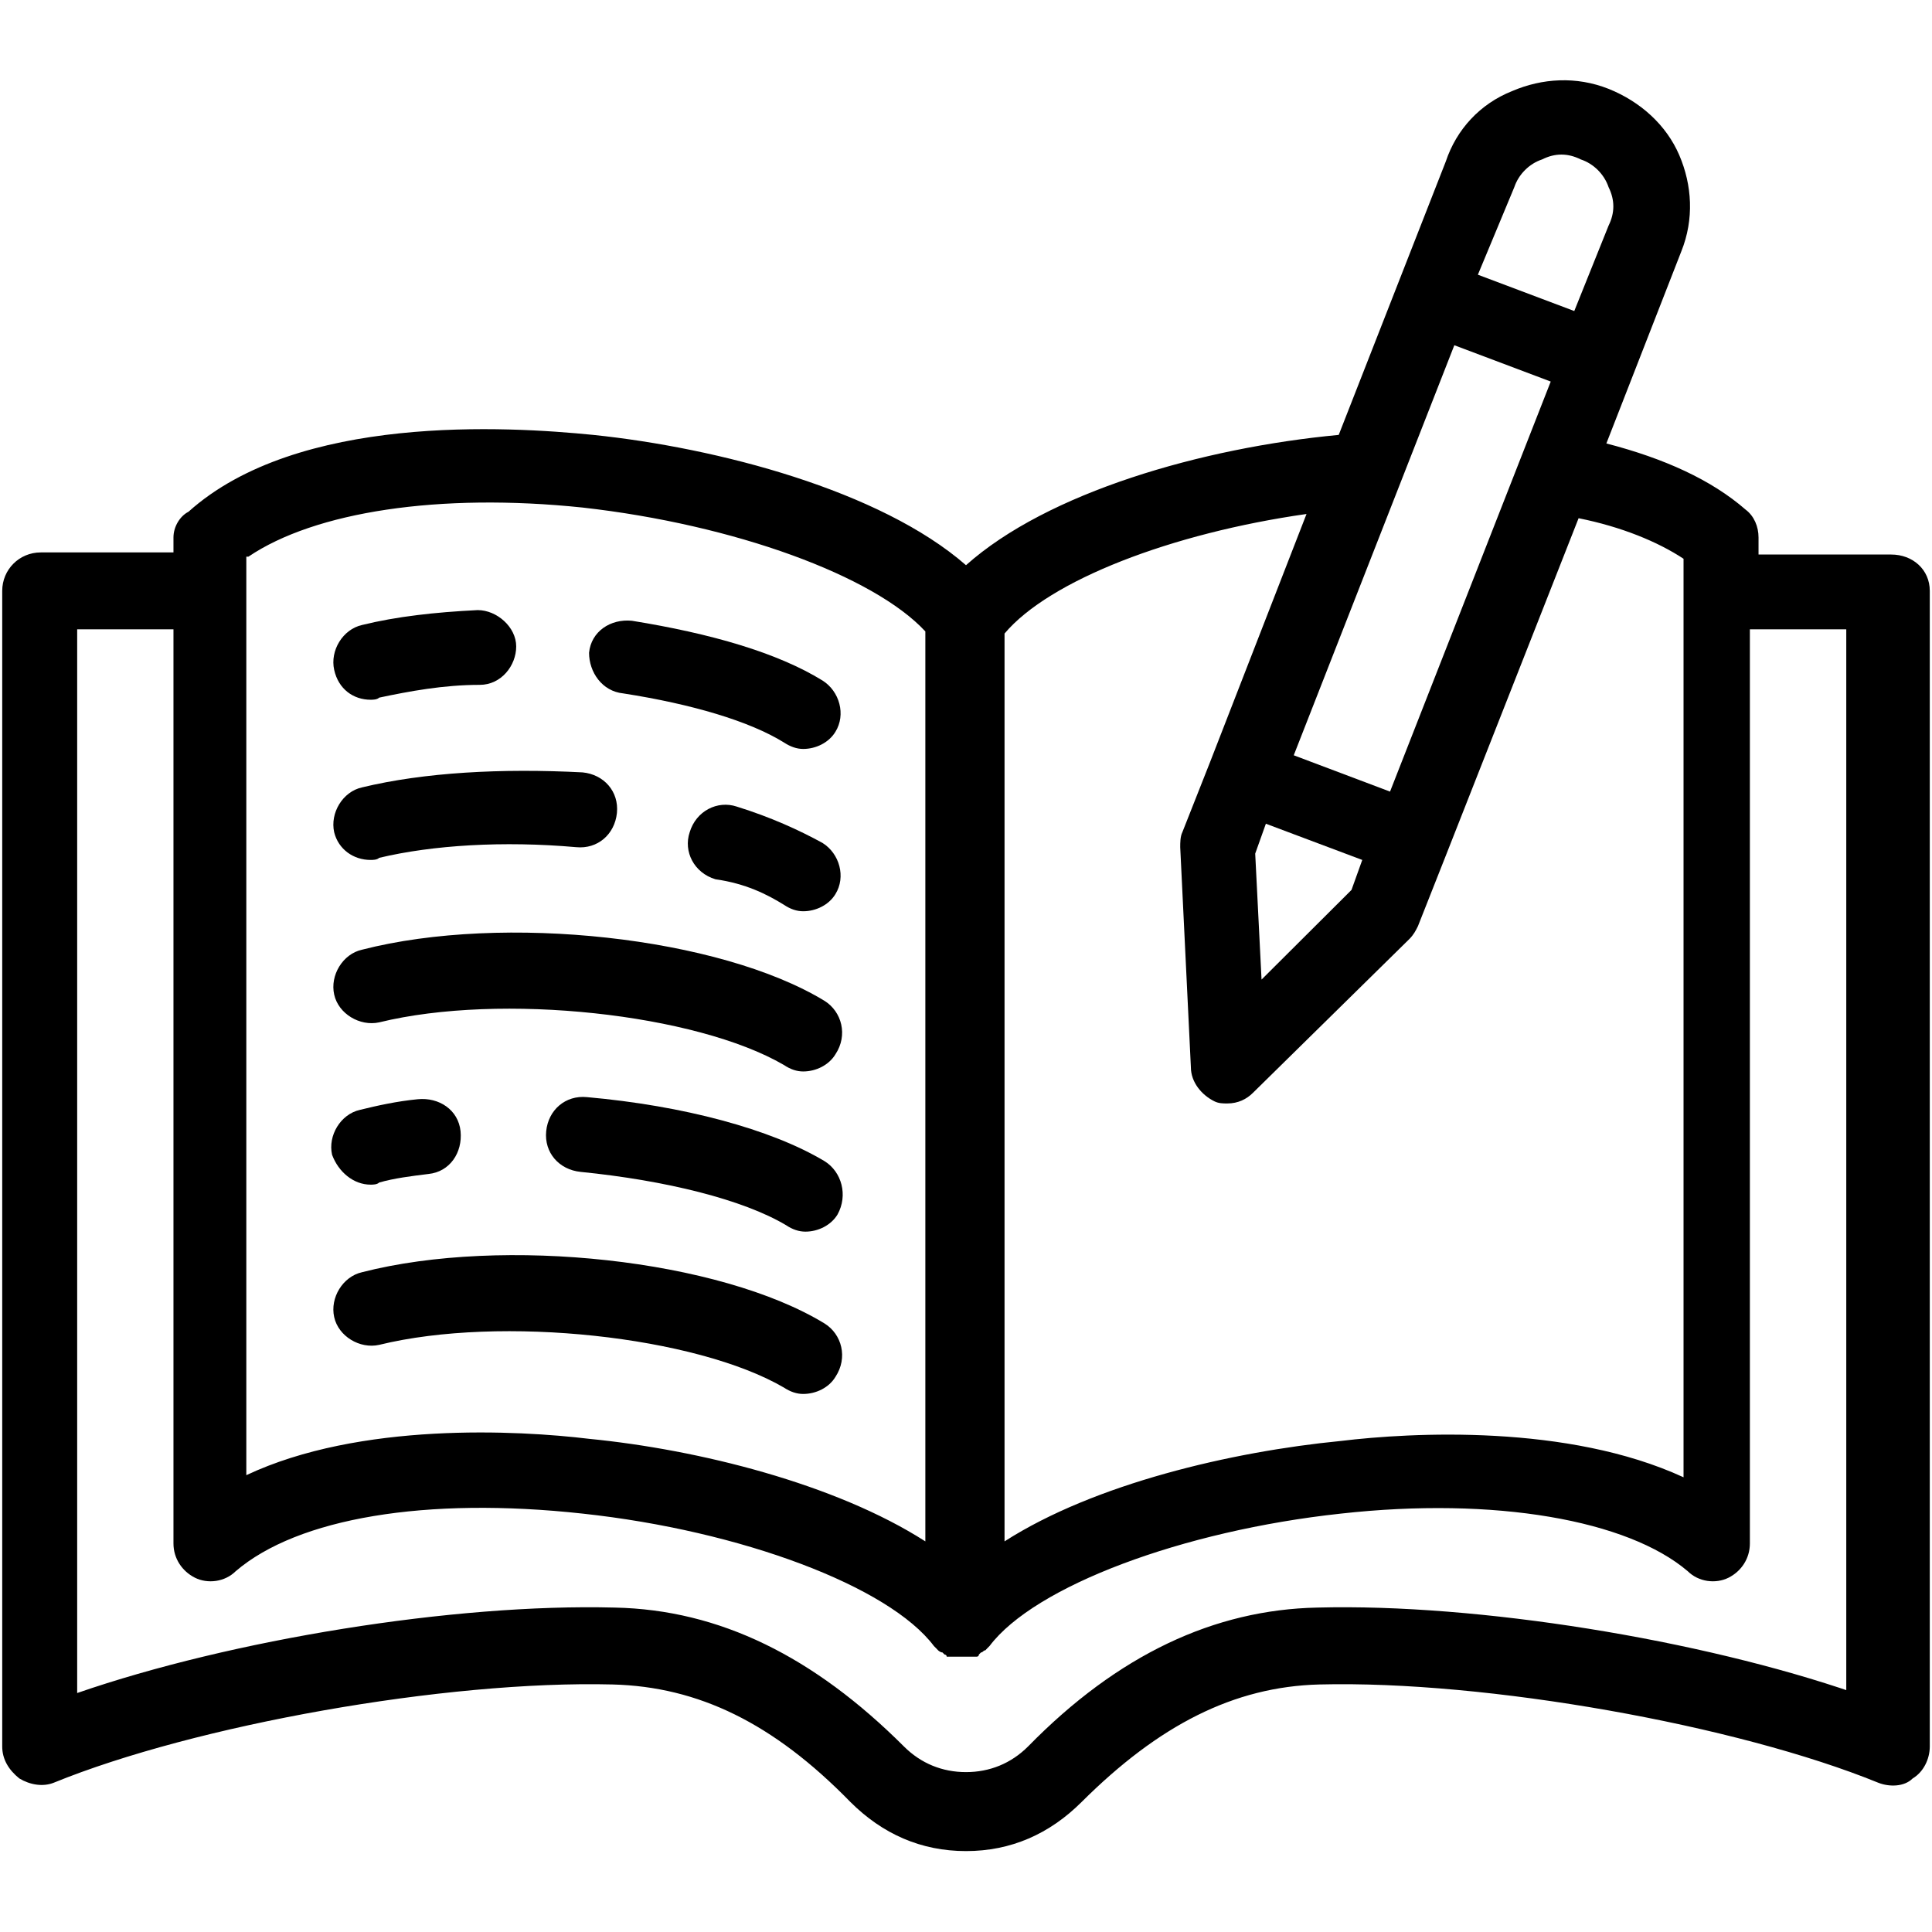 <?xml version="1.0" encoding="UTF-8"?>
<svg xmlns="http://www.w3.org/2000/svg" xmlns:xlink="http://www.w3.org/1999/xlink" width="75pt" height="75pt" viewBox="0 0 75 75" version="1.2">
<defs>
<clipPath id="clip1">
  <path d="M 0 3 L 75 3 L 75 71.859 L 0 71.859 Z M 0 3 "/>
</clipPath>
</defs>
<g id="surface1">
<g clip-path="url(#clip1)" clip-rule="nonzero">
<path style=" stroke:none;fill-rule:nonzero;fill:rgb(0%,0%,0%);fill-opacity:1;" d="M 73.418 21.527 L 68.266 21.527 L 68.266 20.863 C 68.266 20.449 68.098 20.035 67.766 19.785 C 66.434 18.625 64.605 17.797 62.359 17.215 L 65.27 9.754 C 65.77 8.508 65.688 7.184 65.188 6.02 C 64.688 4.859 63.691 3.949 62.445 3.449 C 61.195 2.953 59.867 3.035 58.703 3.535 C 57.453 4.031 56.539 5.027 56.125 6.27 L 51.969 16.883 C 46.645 17.383 40.66 19.121 37.5 21.941 C 34.176 19.039 27.855 17.383 23.031 16.883 C 19.707 16.551 11.559 16.055 7.316 19.867 C 6.984 20.035 6.734 20.449 6.734 20.863 L 6.734 21.445 L 1.582 21.445 C 0.75 21.445 0.086 22.109 0.086 22.938 L 0.086 67.797 C 0.086 68.293 0.336 68.707 0.75 69.039 C 1.164 69.289 1.664 69.371 2.082 69.207 C 7.566 66.969 17.297 65.227 23.781 65.391 C 27.105 65.477 30.016 66.883 33.012 69.953 C 34.258 71.195 35.754 71.859 37.5 71.859 C 39.246 71.859 40.742 71.195 41.988 69.953 C 44.984 66.969 47.895 65.477 51.219 65.391 C 57.703 65.227 67.434 66.969 72.918 69.207 C 73.336 69.371 73.918 69.371 74.25 69.039 C 74.664 68.793 74.914 68.293 74.914 67.797 L 74.914 22.938 C 74.914 22.109 74.25 21.527 73.418 21.527 Z M 49.141 31.977 L 52.883 33.383 L 52.465 34.547 L 48.973 38.027 L 48.727 33.137 Z M 53.961 30.73 L 50.223 29.32 L 56.457 13.402 L 60.199 14.812 Z M 58.785 7.266 C 58.953 6.766 59.367 6.352 59.867 6.188 C 60.363 5.938 60.863 5.938 61.363 6.188 C 61.863 6.352 62.277 6.766 62.445 7.266 C 62.691 7.762 62.691 8.262 62.445 8.758 L 61.113 12.074 L 57.371 10.664 Z M 50.719 19.953 L 46.98 29.57 L 45.898 32.309 C 45.816 32.473 45.816 32.723 45.816 32.887 L 46.23 41.43 C 46.23 42.008 46.645 42.508 47.145 42.754 C 47.312 42.836 47.477 42.836 47.645 42.836 C 48.059 42.836 48.391 42.672 48.641 42.422 L 54.711 36.453 C 54.879 36.285 54.961 36.121 55.043 35.957 L 56.125 33.219 L 61.281 20.117 C 62.941 20.449 64.355 21.031 65.355 21.691 L 65.355 57.348 C 60.863 55.277 54.793 55.605 52.051 55.938 C 47.809 56.352 42.488 57.598 38.996 59.836 L 38.996 24.594 C 40.742 22.523 45.48 20.699 50.719 19.953 Z M 9.645 21.609 C 12.223 19.867 17.047 19.121 22.617 19.703 C 28.52 20.367 33.926 22.355 35.922 24.512 L 35.922 59.836 C 32.43 57.598 27.105 56.27 22.867 55.855 C 20.121 55.523 13.969 55.191 9.562 57.266 L 9.562 21.609 Z M 72.004 65.723 C 66.02 63.652 57.371 62.242 51.137 62.406 C 47.145 62.488 43.402 64.23 39.91 67.797 C 39.246 68.461 38.414 68.793 37.5 68.793 C 36.586 68.793 35.754 68.461 35.09 67.797 C 31.598 64.312 27.938 62.488 23.863 62.406 C 17.629 62.242 8.98 63.652 2.996 65.723 L 2.996 24.43 L 6.734 24.43 L 6.734 59.918 C 6.734 60.5 7.07 60.996 7.566 61.246 C 8.066 61.496 8.73 61.41 9.148 60.996 C 11.559 58.926 16.547 58.094 22.617 58.758 C 28.77 59.422 34.508 61.578 36.254 63.898 C 36.254 63.898 36.336 63.98 36.336 63.98 C 36.336 63.98 36.418 64.066 36.418 64.066 C 36.418 64.066 36.504 64.148 36.586 64.148 C 36.586 64.148 36.668 64.23 36.668 64.23 C 36.668 64.23 36.75 64.23 36.75 64.312 C 36.75 64.312 36.75 64.312 36.836 64.312 C 36.836 64.312 36.918 64.312 36.918 64.312 C 36.918 64.312 36.918 64.312 37 64.312 C 37 64.312 37.086 64.312 37.086 64.312 C 37.086 64.312 37.086 64.312 37.168 64.312 C 37.25 64.312 37.25 64.312 37.332 64.312 C 37.418 64.312 37.418 64.312 37.5 64.312 C 37.5 64.312 37.5 64.312 37.582 64.312 C 37.582 64.312 37.668 64.312 37.668 64.312 C 37.668 64.312 37.668 64.312 37.75 64.312 C 37.75 64.312 37.832 64.312 37.832 64.312 C 37.832 64.312 37.832 64.312 37.914 64.312 C 37.914 64.312 38 64.312 38 64.23 C 38 64.23 38.082 64.148 38.082 64.148 C 38.164 64.148 38.164 64.066 38.25 64.066 C 38.25 64.066 38.332 63.98 38.332 63.98 C 38.332 63.98 38.414 63.898 38.414 63.898 C 40.16 61.578 45.898 59.422 52.051 58.758 C 58.035 58.094 63.191 59.008 65.52 60.996 C 65.938 61.41 66.602 61.496 67.102 61.246 C 67.598 60.996 67.93 60.5 67.93 59.918 L 67.93 24.43 L 71.672 24.43 L 71.672 65.723 Z M 72.004 65.723 "/>
</g>
<path style=" stroke:none;fill-rule:nonzero;fill:rgb(0%,0%,0%);fill-opacity:1;" d="M 24.195 26.918 C 26.855 27.332 29.102 27.996 30.434 28.824 C 30.684 28.988 30.93 29.074 31.18 29.074 C 31.68 29.074 32.18 28.824 32.43 28.41 C 32.844 27.746 32.594 26.836 31.93 26.418 C 30.184 25.34 27.605 24.594 24.531 24.098 C 23.699 24.016 22.949 24.512 22.867 25.34 C 22.867 26.086 23.367 26.836 24.195 26.918 Z M 24.195 26.918 "/>
<path style=" stroke:none;fill-rule:nonzero;fill:rgb(0%,0%,0%);fill-opacity:1;" d="M 14.387 27.164 C 14.469 27.164 14.637 27.164 14.719 27.082 C 15.883 26.836 17.211 26.586 18.625 26.586 C 19.457 26.586 20.039 25.84 20.039 25.094 C 20.039 24.348 19.293 23.684 18.543 23.684 C 16.879 23.766 15.383 23.934 14.055 24.262 C 13.305 24.43 12.805 25.258 12.973 26.004 C 13.137 26.75 13.719 27.164 14.387 27.164 Z M 14.387 27.164 "/>
<path style=" stroke:none;fill-rule:nonzero;fill:rgb(0%,0%,0%);fill-opacity:1;" d="M 14.055 30.566 C 13.305 30.73 12.805 31.559 12.973 32.309 C 13.137 32.969 13.719 33.383 14.387 33.383 C 14.469 33.383 14.637 33.383 14.719 33.301 C 16.797 32.805 19.539 32.637 22.367 32.887 C 23.199 32.969 23.863 32.391 23.949 31.559 C 24.031 30.73 23.449 30.066 22.617 29.984 C 19.457 29.82 16.465 29.984 14.055 30.566 Z M 14.055 30.566 "/>
<path style=" stroke:none;fill-rule:nonzero;fill:rgb(0%,0%,0%);fill-opacity:1;" d="M 30.434 35.125 C 30.684 35.293 30.93 35.375 31.18 35.375 C 31.68 35.375 32.18 35.125 32.43 34.711 C 32.844 34.047 32.594 33.137 31.93 32.723 C 31.016 32.223 29.934 31.727 28.602 31.312 C 27.855 31.062 27.023 31.477 26.773 32.309 C 26.523 33.055 26.941 33.883 27.773 34.133 C 28.938 34.297 29.766 34.711 30.434 35.125 Z M 30.434 35.125 "/>
<path style=" stroke:none;fill-rule:nonzero;fill:rgb(0%,0%,0%);fill-opacity:1;" d="M 32.012 38.855 C 27.938 36.371 19.539 35.457 14.055 36.867 C 13.305 37.031 12.805 37.863 12.973 38.609 C 13.137 39.355 13.969 39.852 14.719 39.688 C 19.457 38.527 27.023 39.355 30.434 41.344 C 30.684 41.512 30.93 41.594 31.18 41.594 C 31.68 41.594 32.18 41.344 32.43 40.93 C 32.926 40.184 32.676 39.273 32.012 38.855 Z M 32.012 38.855 "/>
<path style=" stroke:none;fill-rule:nonzero;fill:rgb(0%,0%,0%);fill-opacity:1;" d="M 14.387 45.988 C 14.469 45.988 14.637 45.988 14.719 45.906 C 15.301 45.738 15.965 45.656 16.629 45.574 C 17.461 45.492 17.961 44.746 17.879 43.914 C 17.793 43.086 17.047 42.59 16.215 42.672 C 15.383 42.754 14.637 42.922 13.969 43.086 C 13.223 43.254 12.723 44.082 12.891 44.828 C 13.137 45.492 13.719 45.988 14.387 45.988 Z M 14.387 45.988 "/>
<path style=" stroke:none;fill-rule:nonzero;fill:rgb(0%,0%,0%);fill-opacity:1;" d="M 32.012 45.078 C 29.934 43.832 26.523 42.922 22.785 42.59 C 21.953 42.508 21.285 43.086 21.203 43.914 C 21.121 44.746 21.703 45.406 22.535 45.492 C 25.859 45.824 28.852 46.57 30.516 47.562 C 30.766 47.73 31.016 47.812 31.266 47.812 C 31.762 47.812 32.262 47.562 32.512 47.148 C 32.926 46.402 32.676 45.492 32.012 45.078 Z M 32.012 45.078 "/>
<path style=" stroke:none;fill-rule:nonzero;fill:rgb(0%,0%,0%);fill-opacity:1;" d="M 32.012 51.379 C 27.938 48.891 19.539 47.98 14.055 49.387 C 13.305 49.555 12.805 50.383 12.973 51.129 C 13.137 51.875 13.969 52.375 14.719 52.207 C 19.457 51.047 27.023 51.875 30.434 53.867 C 30.684 54.031 30.93 54.113 31.18 54.113 C 31.68 54.113 32.18 53.867 32.43 53.453 C 32.926 52.703 32.676 51.793 32.012 51.379 Z M 32.012 51.379 "/>
</g>
</svg>
